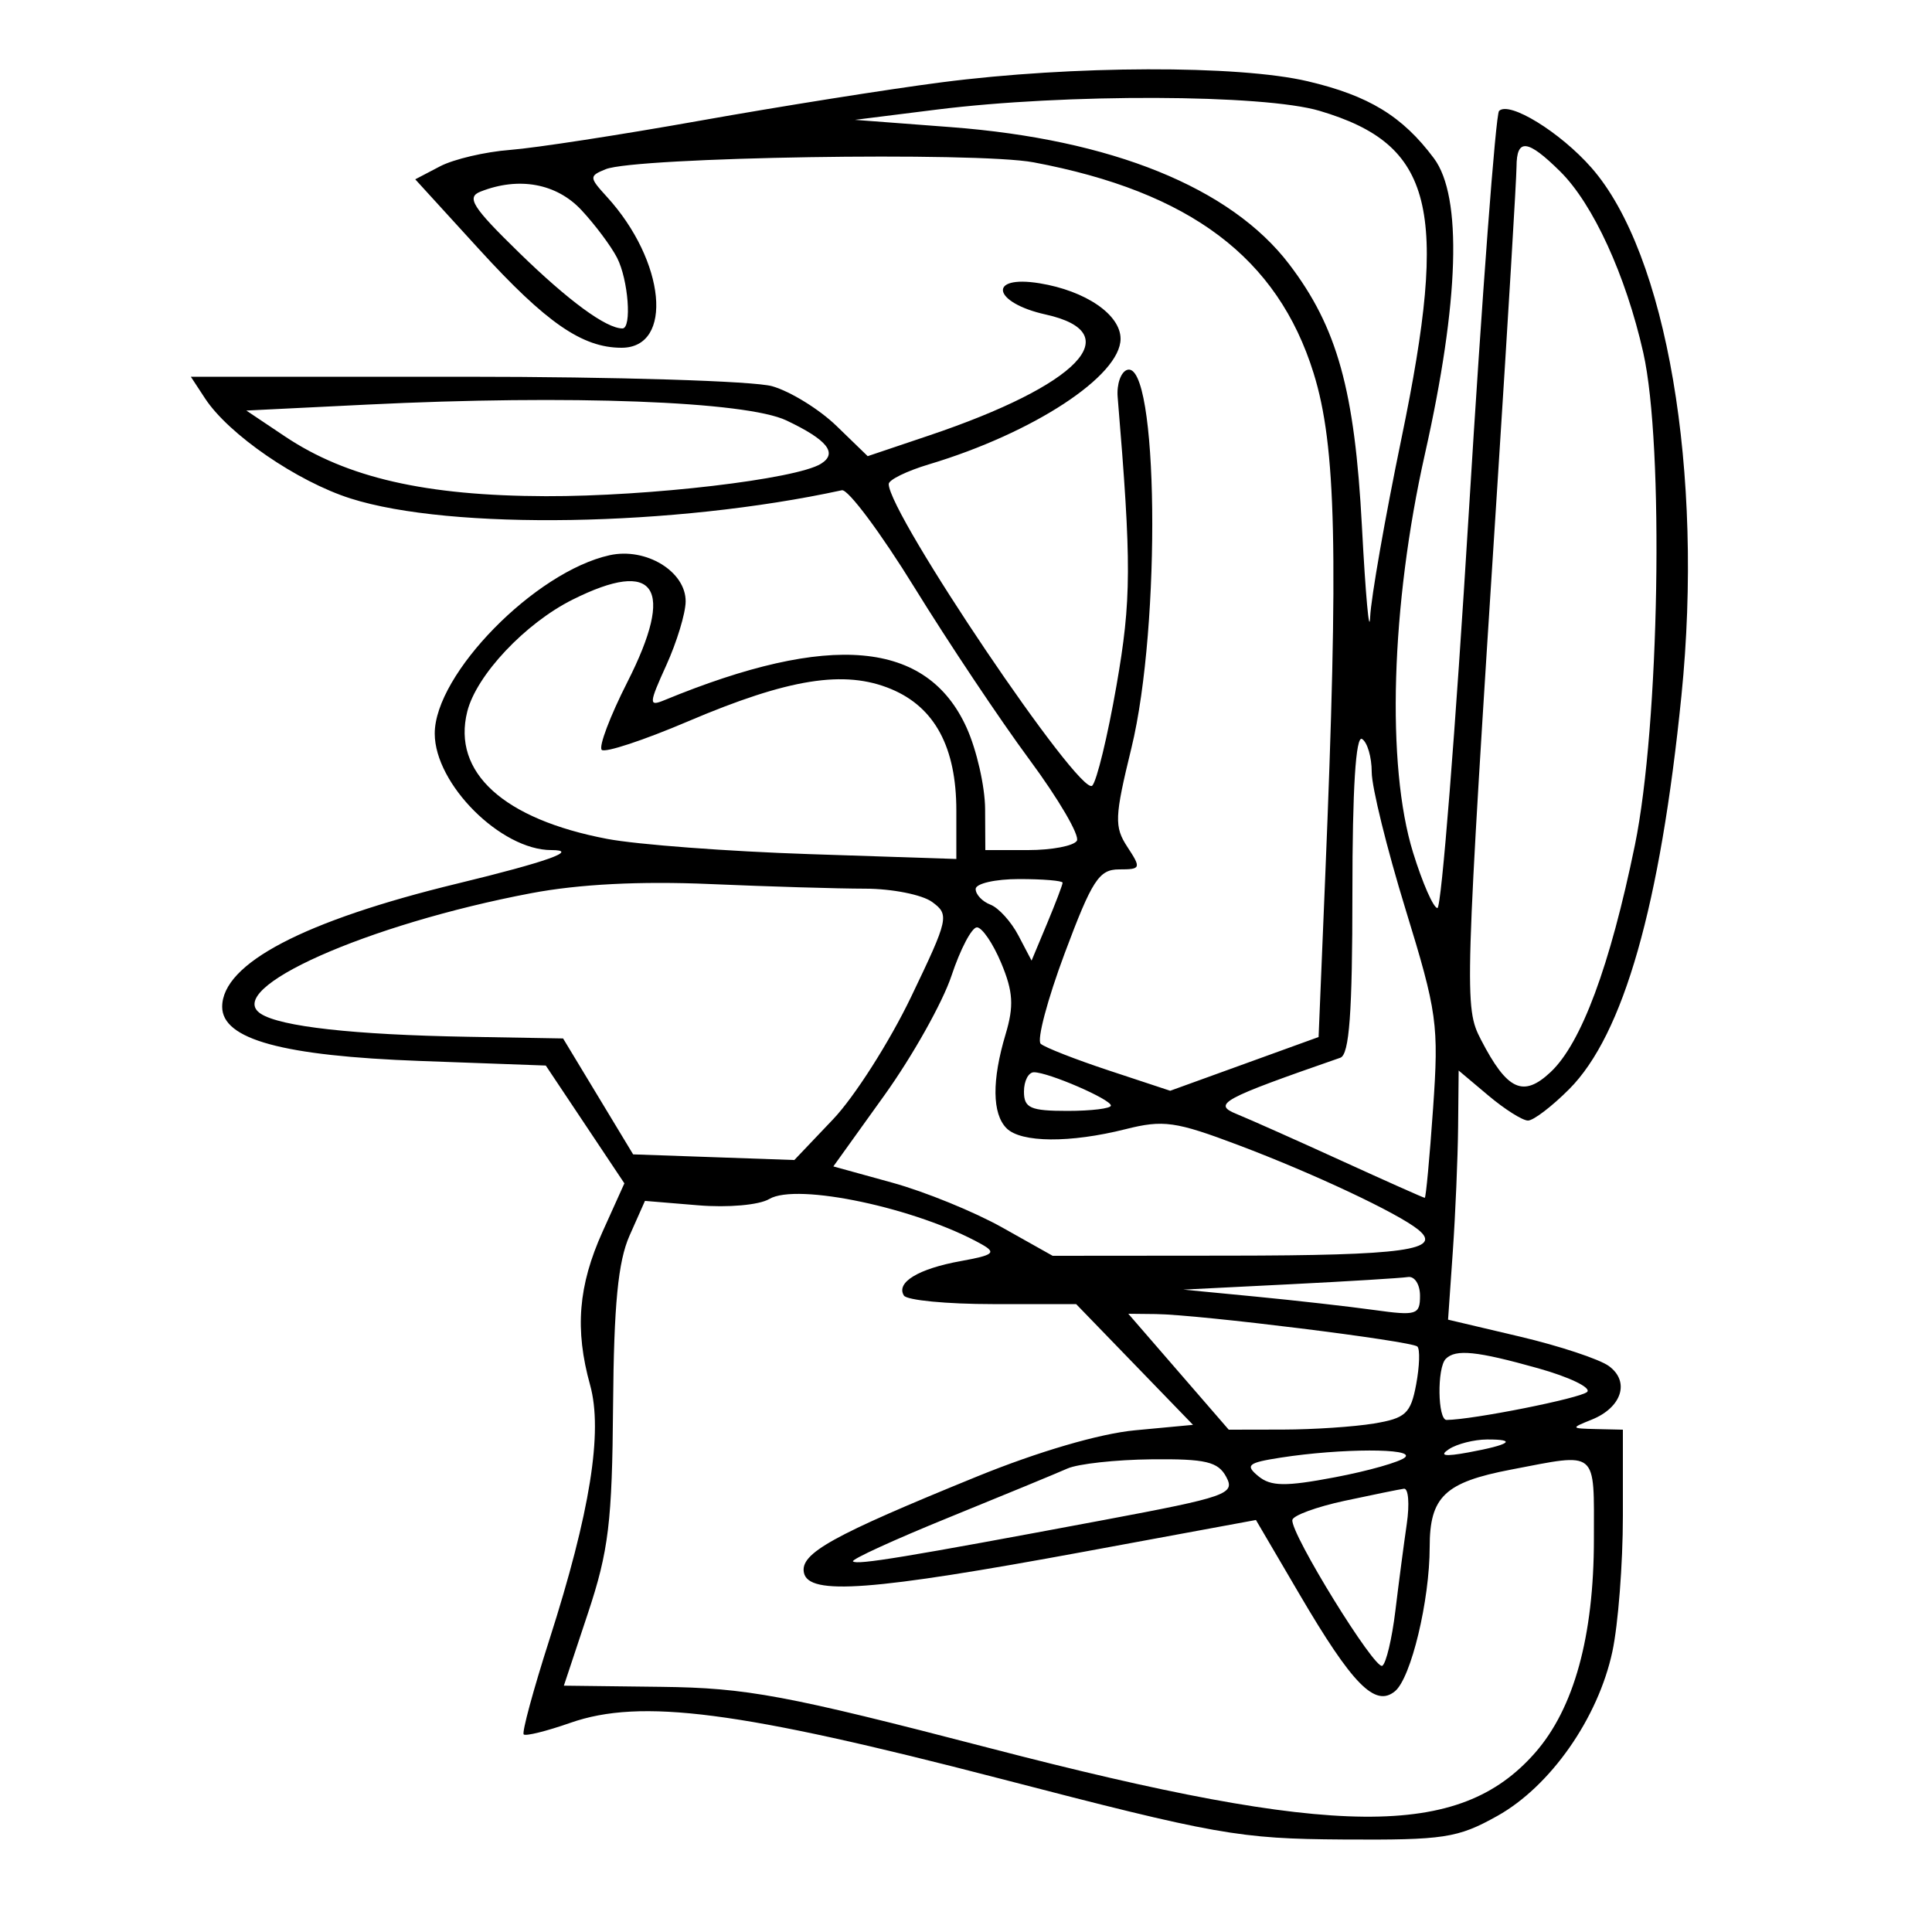 <svg xmlns="http://www.w3.org/2000/svg" width="200" height="200" viewBox="0 0 200 200" version="1.1">
	<path d="M 97.500 8.518 C 92 9.229, 80.750 11.015, 72.500 12.486 C 64.250 13.958, 55.389 15.322, 52.809 15.518 C 50.229 15.714, 46.964 16.479, 45.552 17.219 L 42.986 18.563 49.602 25.812 C 56.543 33.418, 60.280 36, 64.343 36 C 69.762 36, 68.892 27.019, 62.829 20.378 C 60.981 18.354, 60.975 18.222, 62.696 17.518 C 65.778 16.259, 101.082 15.690, 107 16.805 C 123.196 19.854, 132.265 26.682, 135.982 38.623 C 138.327 46.154, 138.577 57.084, 137.179 90.927 L 136.500 107.353 128.820 110.135 L 121.139 112.916 114.820 110.827 C 111.344 109.678, 108.156 108.430, 107.735 108.054 C 107.314 107.677, 108.431 103.461, 110.217 98.685 C 113.050 91.111, 113.770 90, 115.848 90 C 118.110 90, 118.153 89.883, 116.710 87.680 C 115.336 85.583, 115.376 84.595, 117.125 77.430 C 120.225 64.725, 119.906 37.167, 116.671 38.294 C 116.027 38.519, 115.590 39.782, 115.700 41.101 C 117.145 58.422, 117.129 62.084, 115.574 70.992 C 114.663 76.212, 113.535 80.865, 113.069 81.331 C 111.824 82.576, 92 53.195, 92 50.105 C 92 49.671, 93.870 48.756, 96.156 48.071 C 106.960 44.834, 116 38.912, 116 35.071 C 116 32.572, 112.389 30.100, 107.606 29.323 C 102.182 28.443, 102.759 31.341, 108.250 32.558 C 116.868 34.468, 111.659 39.867, 96.162 45.087 L 89.824 47.222 86.597 44.094 C 84.822 42.374, 81.827 40.524, 79.942 39.983 C 78.056 39.442, 63.743 39, 48.135 39 L 19.756 39 21.231 41.250 C 23.670 44.971, 30.761 49.845, 36.294 51.603 C 46.687 54.906, 69.807 54.518, 87.150 50.750 C 87.784 50.613, 91.173 55.156, 94.682 60.846 C 98.192 66.536, 103.540 74.541, 106.567 78.634 C 109.594 82.727, 111.803 86.509, 111.476 87.038 C 111.149 87.567, 108.884 88, 106.441 88 L 102 88 101.978 83.750 C 101.966 81.412, 101.101 77.617, 100.057 75.316 C 95.962 66.297, 85.963 65.395, 68.751 72.492 C 67.147 73.154, 67.166 72.853, 68.979 68.857 C 70.066 66.460, 70.966 63.498, 70.978 62.273 C 71.009 59.167, 66.882 56.647, 63.118 57.474 C 55.401 59.169, 44.995 69.781, 45.004 75.946 C 45.011 81.168, 51.849 88, 57.068 88 C 60.036 88, 56.629 89.216, 47.387 91.456 C 31.466 95.314, 23 99.747, 23 104.225 C 23 107.598, 29.263 109.310, 43.500 109.830 L 56.500 110.305 60.568 116.402 L 64.636 122.500 62.380 127.500 C 59.859 133.084, 59.489 137.621, 61.087 143.374 C 62.430 148.210, 61.093 156.564, 56.864 169.765 C 55.205 174.944, 54.012 179.346, 54.213 179.546 C 54.414 179.747, 56.586 179.208, 59.039 178.348 C 66.342 175.790, 76.521 177.110, 103.500 184.115 C 125.922 189.938, 128.256 190.353, 139 190.424 C 149.500 190.493, 150.891 190.281, 155 187.987 C 160.504 184.913, 165.433 177.872, 166.914 170.967 C 167.511 168.181, 168 161.874, 168 156.951 L 168 148 165.250 147.937 C 162.588 147.875, 162.572 147.844, 164.772 146.961 C 167.889 145.709, 168.751 143.023, 166.553 141.415 C 165.578 140.702, 161.433 139.330, 157.341 138.365 L 149.903 136.611 150.394 129.556 C 150.664 125.675, 150.911 119.872, 150.943 116.661 L 151 110.822 154.077 113.411 C 155.769 114.835, 157.614 116, 158.177 116 C 158.740 116, 160.658 114.537, 162.440 112.750 C 168.059 107.114, 171.872 93.746, 174.063 72 C 176.392 48.882, 172.530 26.229, 164.749 17.367 C 161.510 13.678, 156.233 10.434, 155.182 11.485 C 154.834 11.832, 153.425 30.541, 152.050 53.058 C 150.676 75.576, 149.215 94, 148.803 94 C 148.392 94, 147.256 91.412, 146.278 88.250 C 143.494 79.248, 143.989 62.640, 147.507 47 C 151.066 31.174, 151.395 20.349, 148.438 16.387 C 145.185 12.027, 141.703 9.902, 135.374 8.413 C 128.181 6.721, 111.033 6.768, 97.500 8.518 M 97 11.342 L 88.500 12.406 98.431 13.160 C 115.082 14.426, 127.399 19.413, 133.443 27.336 C 138.434 33.879, 140.241 40.385, 140.987 54.500 C 141.365 61.650, 141.748 65.868, 141.837 63.874 C 141.927 61.880, 143.387 53.555, 145.081 45.374 C 150.025 21.507, 148.393 14.976, 136.609 11.476 C 130.788 9.748, 110.298 9.678, 97 11.342 M 156.990 17.250 C 156.985 18.488, 156.113 33, 155.054 49.500 C 151.599 103.285, 151.570 104.268, 153.310 107.632 C 156.023 112.878, 157.680 113.649, 160.519 110.982 C 163.701 107.993, 166.669 100.001, 169.241 87.500 C 171.784 75.135, 172.279 46.102, 170.110 36.502 C 168.303 28.503, 164.915 21.115, 161.510 17.750 C 158.132 14.411, 157.003 14.287, 156.990 17.250 M 49.736 19.838 C 48.256 20.424, 48.897 21.437, 53.736 26.154 C 58.860 31.149, 62.748 34, 64.434 34 C 65.426 34, 65.042 28.950, 63.878 26.684 C 63.261 25.483, 61.601 23.262, 60.191 21.750 C 57.609 18.982, 53.706 18.268, 49.736 19.838 M 38 41.884 L 25.500 42.500 29.500 45.179 C 35.888 49.456, 44.062 51.329, 56.500 51.365 C 67.198 51.396, 82.401 49.606, 84.979 48.013 C 86.752 46.917, 85.656 45.539, 81.407 43.523 C 77.227 41.539, 58.970 40.850, 38 41.884 M 59.271 62.075 C 54.364 64.527, 49.316 69.891, 48.371 73.659 C 46.790 79.957, 52.123 84.807, 62.869 86.845 C 65.966 87.432, 75.362 88.139, 83.750 88.417 L 99 88.921 99 83.911 C 99 77.369, 96.777 73.222, 92.257 71.334 C 87.425 69.315, 81.643 70.236, 71.196 74.687 C 66.629 76.633, 62.622 77.955, 62.291 77.624 C 61.960 77.293, 63.152 74.142, 64.939 70.620 C 69.925 60.796, 67.910 57.757, 59.271 62.075 M 140 92.472 C 140 104.846, 139.682 109.173, 138.750 109.497 C 126.439 113.774, 125.484 114.293, 128.020 115.325 C 129.384 115.881, 134.275 118.060, 138.888 120.168 C 143.502 122.275, 147.373 124, 147.491 124 C 147.609 124, 147.995 119.838, 148.351 114.750 C 148.957 106.063, 148.784 104.807, 145.498 94.121 C 143.574 87.863, 142 81.477, 142 79.930 C 142 78.383, 141.550 76.840, 141 76.500 C 140.349 76.097, 140 81.667, 140 92.472 M 55 92.461 C 37.978 95.685, 23.028 102.346, 26.991 104.940 C 29.032 106.276, 36.601 107.120, 48.396 107.327 L 58.291 107.500 61.917 113.500 L 65.542 119.500 73.886 119.792 L 82.229 120.085 86.248 115.860 C 88.459 113.536, 92.091 107.834, 94.320 103.190 C 98.209 95.083, 98.297 94.690, 96.495 93.372 C 95.462 92.618, 92.341 91.998, 89.559 91.995 C 86.776 91.993, 79.550 91.777, 73.500 91.516 C 66.265 91.203, 59.933 91.527, 55 92.461 M 101 92.031 C 101 92.599, 101.689 93.327, 102.530 93.650 C 103.372 93.973, 104.674 95.408, 105.424 96.840 L 106.788 99.443 108.394 95.599 C 109.277 93.485, 110 91.586, 110 91.378 C 110 91.170, 107.975 91, 105.500 91 C 103.025 91, 101 91.464, 101 92.031 M 98.496 101.013 C 97.580 103.770, 94.454 109.338, 91.550 113.386 L 86.269 120.747 92.384 122.435 C 95.748 123.363, 100.856 125.445, 103.735 127.061 L 108.970 130 127.235 129.985 C 145.384 129.969, 149.444 129.408, 146.797 127.280 C 144.650 125.554, 135.955 121.468, 128.201 118.542 C 121.686 116.083, 120.429 115.906, 116.508 116.894 C 110.771 118.338, 105.700 118.300, 104.200 116.800 C 102.706 115.306, 102.669 111.836, 104.098 107.068 C 104.974 104.144, 104.883 102.656, 103.649 99.702 C 102.798 97.666, 101.665 96, 101.131 96 C 100.598 96, 99.411 98.256, 98.496 101.013 M 106 113 C 106 114.704, 106.667 115, 110.500 115 C 112.975 115, 115 114.752, 115 114.449 C 115 113.800, 108.532 111, 107.032 111 C 106.464 111, 106 111.900, 106 113 M 79.635 124.120 C 78.582 124.745, 75.372 125.030, 72.268 124.772 L 66.766 124.316 65.171 127.908 C 63.980 130.591, 63.548 135.045, 63.465 145.500 C 63.370 157.562, 63.010 160.538, 60.863 167 L 58.371 174.500 68.436 174.621 C 77.324 174.727, 81.305 175.470, 102.500 180.976 C 138.363 190.293, 151.052 190.399, 158.910 181.449 C 162.942 176.857, 165 169.379, 165 159.318 C 165 149.967, 165.508 150.392, 156.417 152.133 C 149.571 153.444, 148 154.939, 148 160.142 C 148 165.679, 146.074 173.693, 144.412 175.073 C 142.356 176.779, 140.009 174.397, 134.516 165.027 L 130.014 157.349 112.257 160.627 C 90.246 164.691, 83.707 165.181, 83.221 162.803 C 82.813 160.807, 86.110 158.975, 101.140 152.849 C 107.465 150.271, 113.837 148.407, 117.500 148.063 L 123.500 147.500 117.451 141.250 L 111.402 135 102.760 135 C 98.007 135, 93.871 134.601, 93.570 134.113 C 92.731 132.756, 95.077 131.337, 99.471 130.544 C 102.874 129.929, 103.178 129.679, 101.596 128.794 C 94.927 125.061, 82.499 122.416, 79.635 124.120 M 133.500 132.948 L 122.500 133.500 130 134.225 C 134.125 134.624, 139.637 135.248, 142.250 135.611 C 146.640 136.222, 147 136.110, 147 134.136 C 147 132.961, 146.438 132.089, 145.750 132.198 C 145.063 132.306, 139.550 132.644, 133.500 132.948 M 122 142 L 127.198 148 132.849 147.989 C 135.957 147.983, 140.178 147.701, 142.229 147.362 C 145.509 146.819, 146.034 146.334, 146.599 143.326 C 146.951 141.445, 147.010 139.676, 146.728 139.395 C 146.155 138.821, 124.084 136.080, 119.651 136.031 L 116.802 136 122 142 M 149.667 140.667 C 148.750 141.583, 148.822 147.002, 149.750 146.992 C 152.490 146.965, 163.647 144.739, 164.303 144.089 C 164.745 143.651, 162.466 142.552, 159.238 141.647 C 152.865 139.859, 150.697 139.637, 149.667 140.667 M 150 150.014 C 148.945 150.706, 149.538 150.807, 152 150.355 C 156.313 149.564, 157.126 148.995, 153.917 149.015 C 152.588 149.024, 150.825 149.473, 150 150.014 M 132.585 150.892 C 129.175 151.421, 128.875 151.670, 130.264 152.814 C 131.556 153.878, 133.064 153.900, 138.180 152.929 C 141.656 152.269, 144.928 151.341, 145.450 150.865 C 146.501 149.908, 138.815 149.924, 132.585 150.892 M 110.500 152.022 C 109.400 152.510, 103.874 154.791, 98.220 157.091 C 92.566 159.391, 88.102 161.435, 88.300 161.634 C 88.699 162.032, 93.741 161.200, 114.227 157.358 C 127.027 154.957, 127.886 154.655, 126.942 152.892 C 126.097 151.313, 124.820 151.011, 119.215 151.068 C 115.522 151.105, 111.600 151.534, 110.500 152.022 M 139.199 155.362 C 136.284 155.988, 133.847 156.882, 133.784 157.348 C 133.593 158.762, 142.325 172.917, 143.095 172.441 C 143.490 172.197, 144.099 169.636, 144.448 166.749 C 144.797 163.862, 145.329 159.813, 145.630 157.750 C 145.930 155.688, 145.799 154.050, 145.338 154.112 C 144.877 154.174, 142.115 154.736, 139.199 155.362" stroke="none" fill="black" fill-rule="evenodd"/>
</svg>